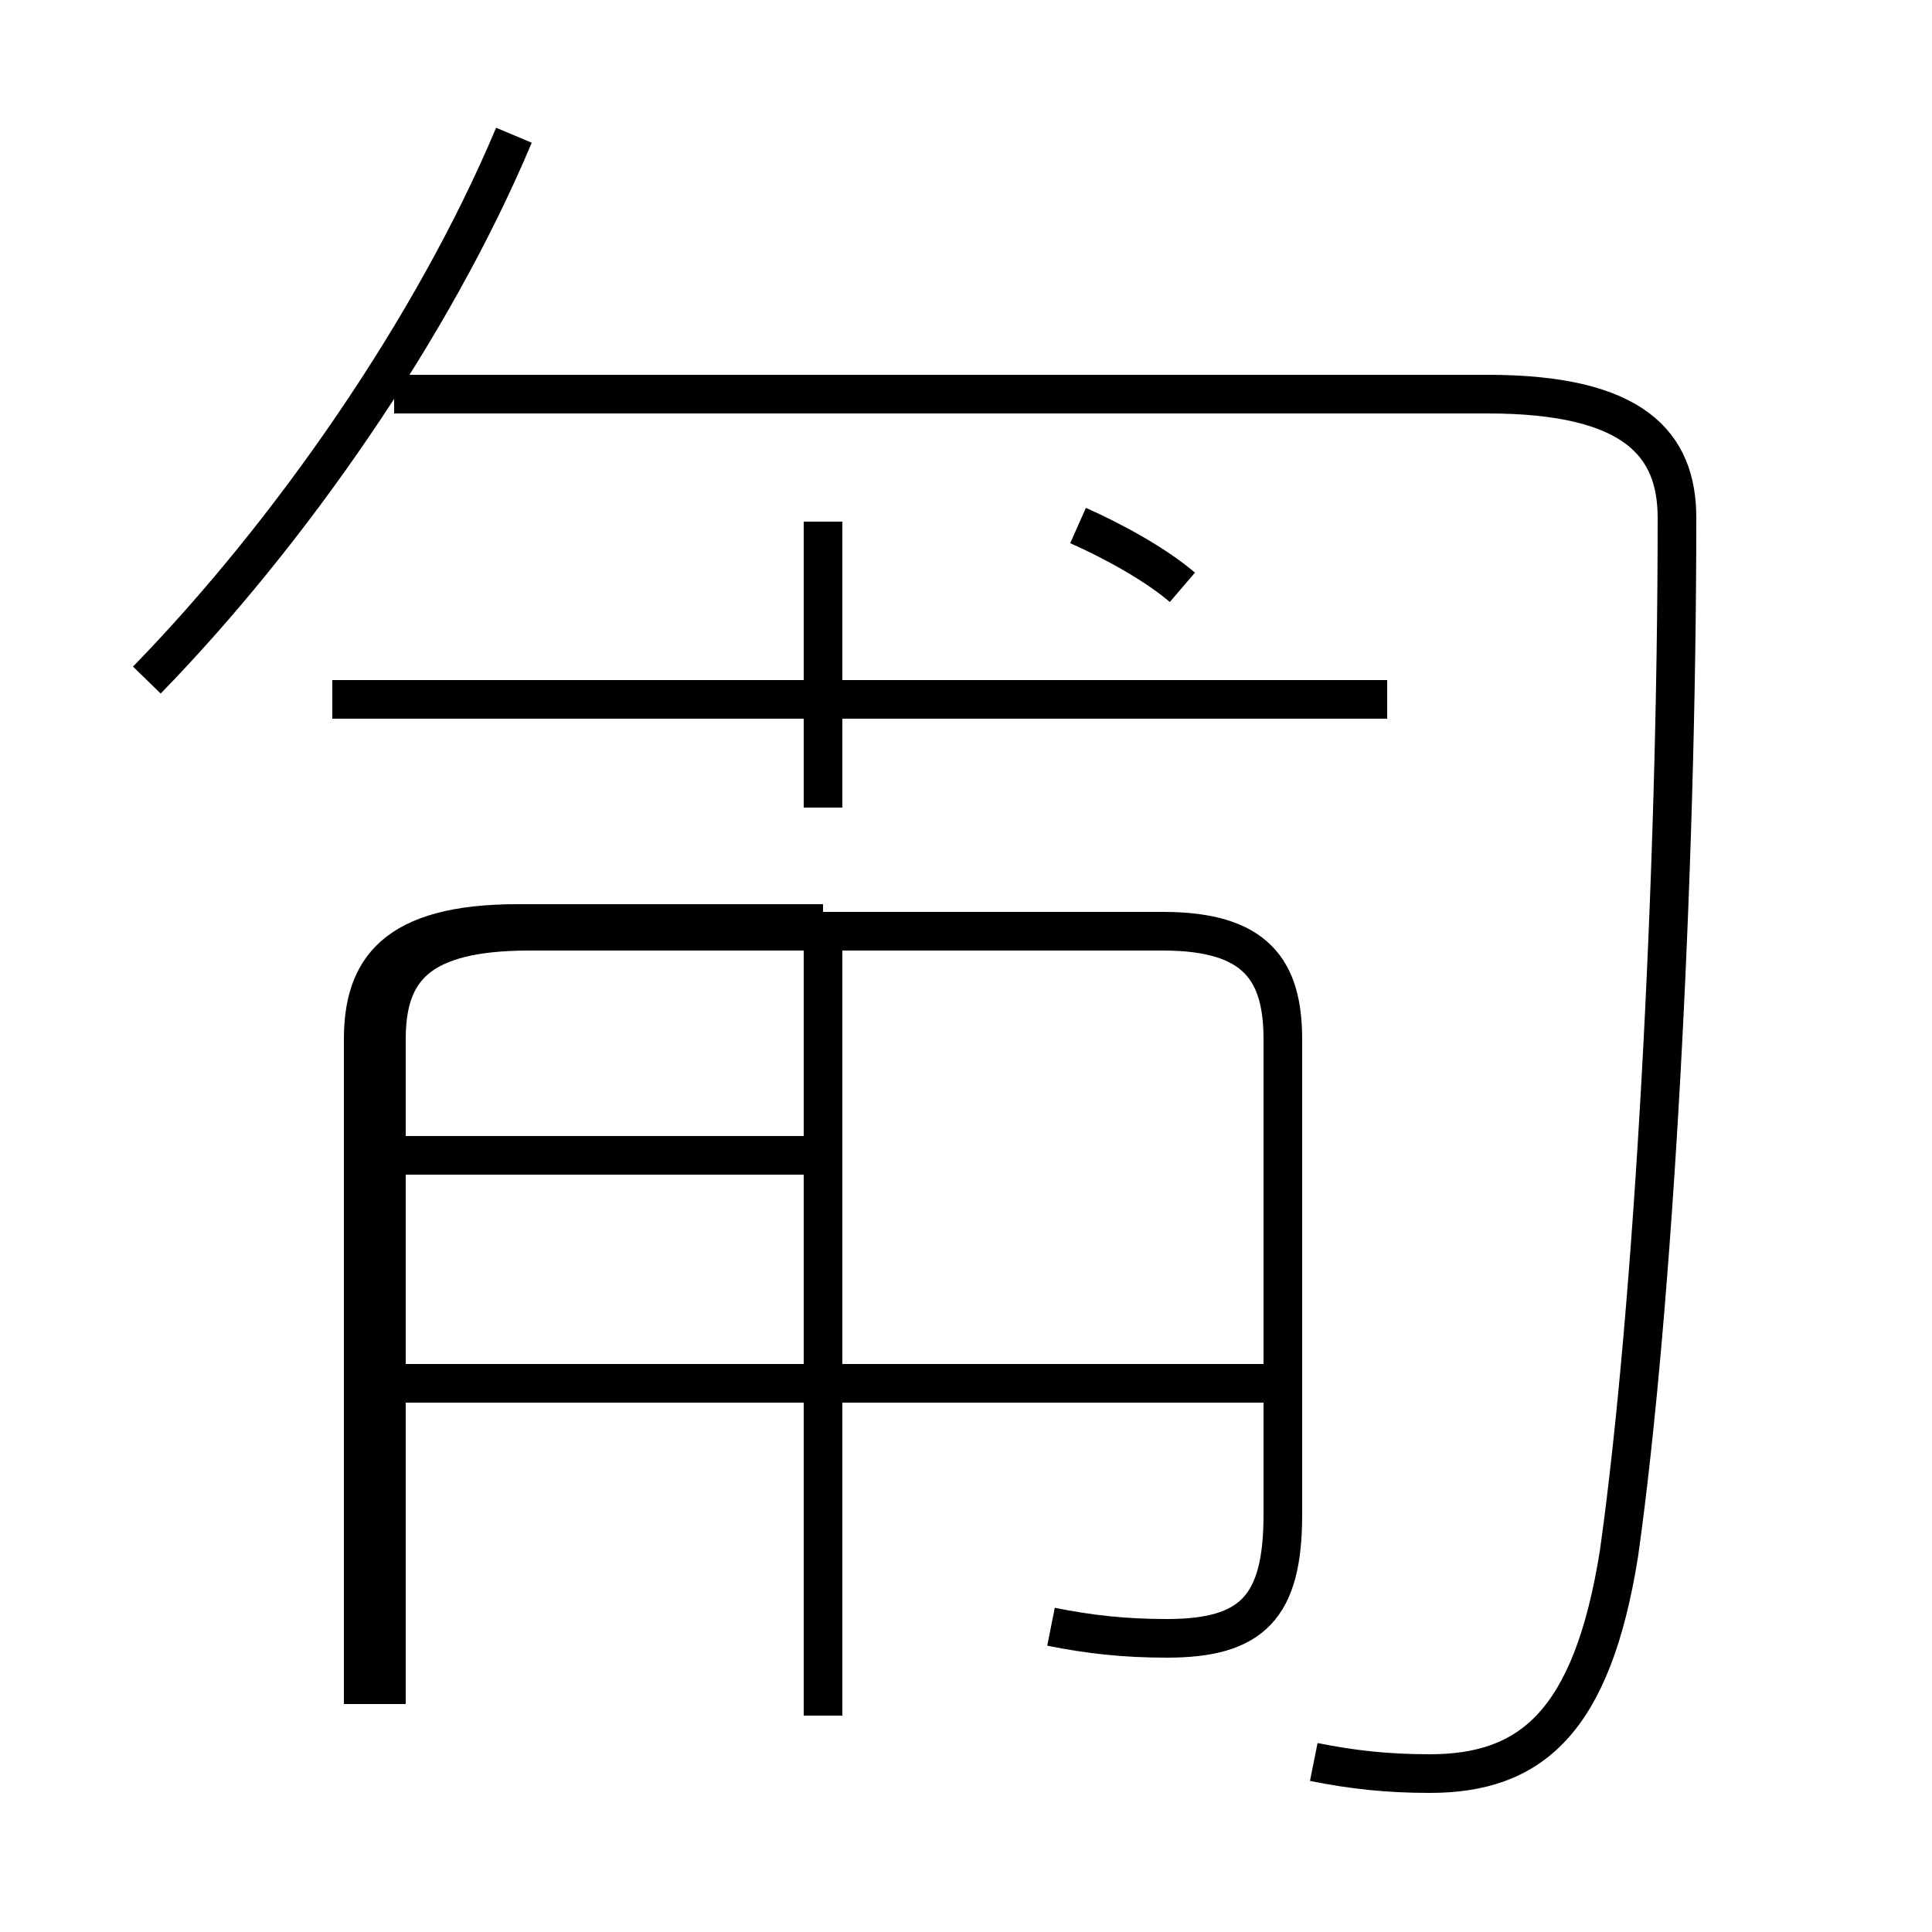 <?xml version='1.0' encoding='utf8'?>
<svg viewBox="0.0 -6.0 50.0 50.0" version="1.1" xmlns="http://www.w3.org/2000/svg">
<rect x="0.0" y="-6.0" width="50.0" height="50.0" fill="#808080" stroke="none"/>
<rect x="-1000" y="-1000" width="2000" height="2000" stroke="white" fill="white"/>
<g style="fill:white;stroke:#000000;  stroke-width:1">
<path d="M 34.0 1.6 C 35.0 1.8 35.9 1.9 37.0 1.9 C 39.6 1.9 41.2 0.6 41.9 -3.8 C 42.8 -10.2 43.4 -21.4 43.4 -30.6 C 43.4 -32.5 42.3 -33.8 38.5 -33.8 L 10.2 -33.8 M 10.0 0.1 L 10.0 -17.1 C 10.0 -18.9 10.8 -19.9 13.7 -19.9 L 30.1 -19.9 C 32.5 -19.9 33.2 -18.9 33.2 -17.1 L 33.2 -4.8 C 33.2 -2.4 32.4 -1.6 30.2 -1.6 C 29.1 -1.6 28.2 -1.7 27.2 -1.9 M 21.3 0.4 L 21.3 -20.1 M 33.0 -8.2 L 10.3 -8.2 M 21.3 -14.1 L 10.3 -14.1 M 21.3 -20.1 L 13.4 -20.1 C 10.2 -20.1 9.4 -18.9 9.4 -17.1 L 9.4 0.1 M 21.3 -23.1 L 21.3 -30.5 M 3.8 -26.4 C 7.5 -30.2 11.2 -35.5 13.3 -40.5 M 35.9 -25.9 L 8.6 -25.9 M 30.6 -28.8 C 29.9 -29.4 28.8 -30.0 27.9 -30.4" transform="translate(0.0, 38.0)" />
</g>
</svg>